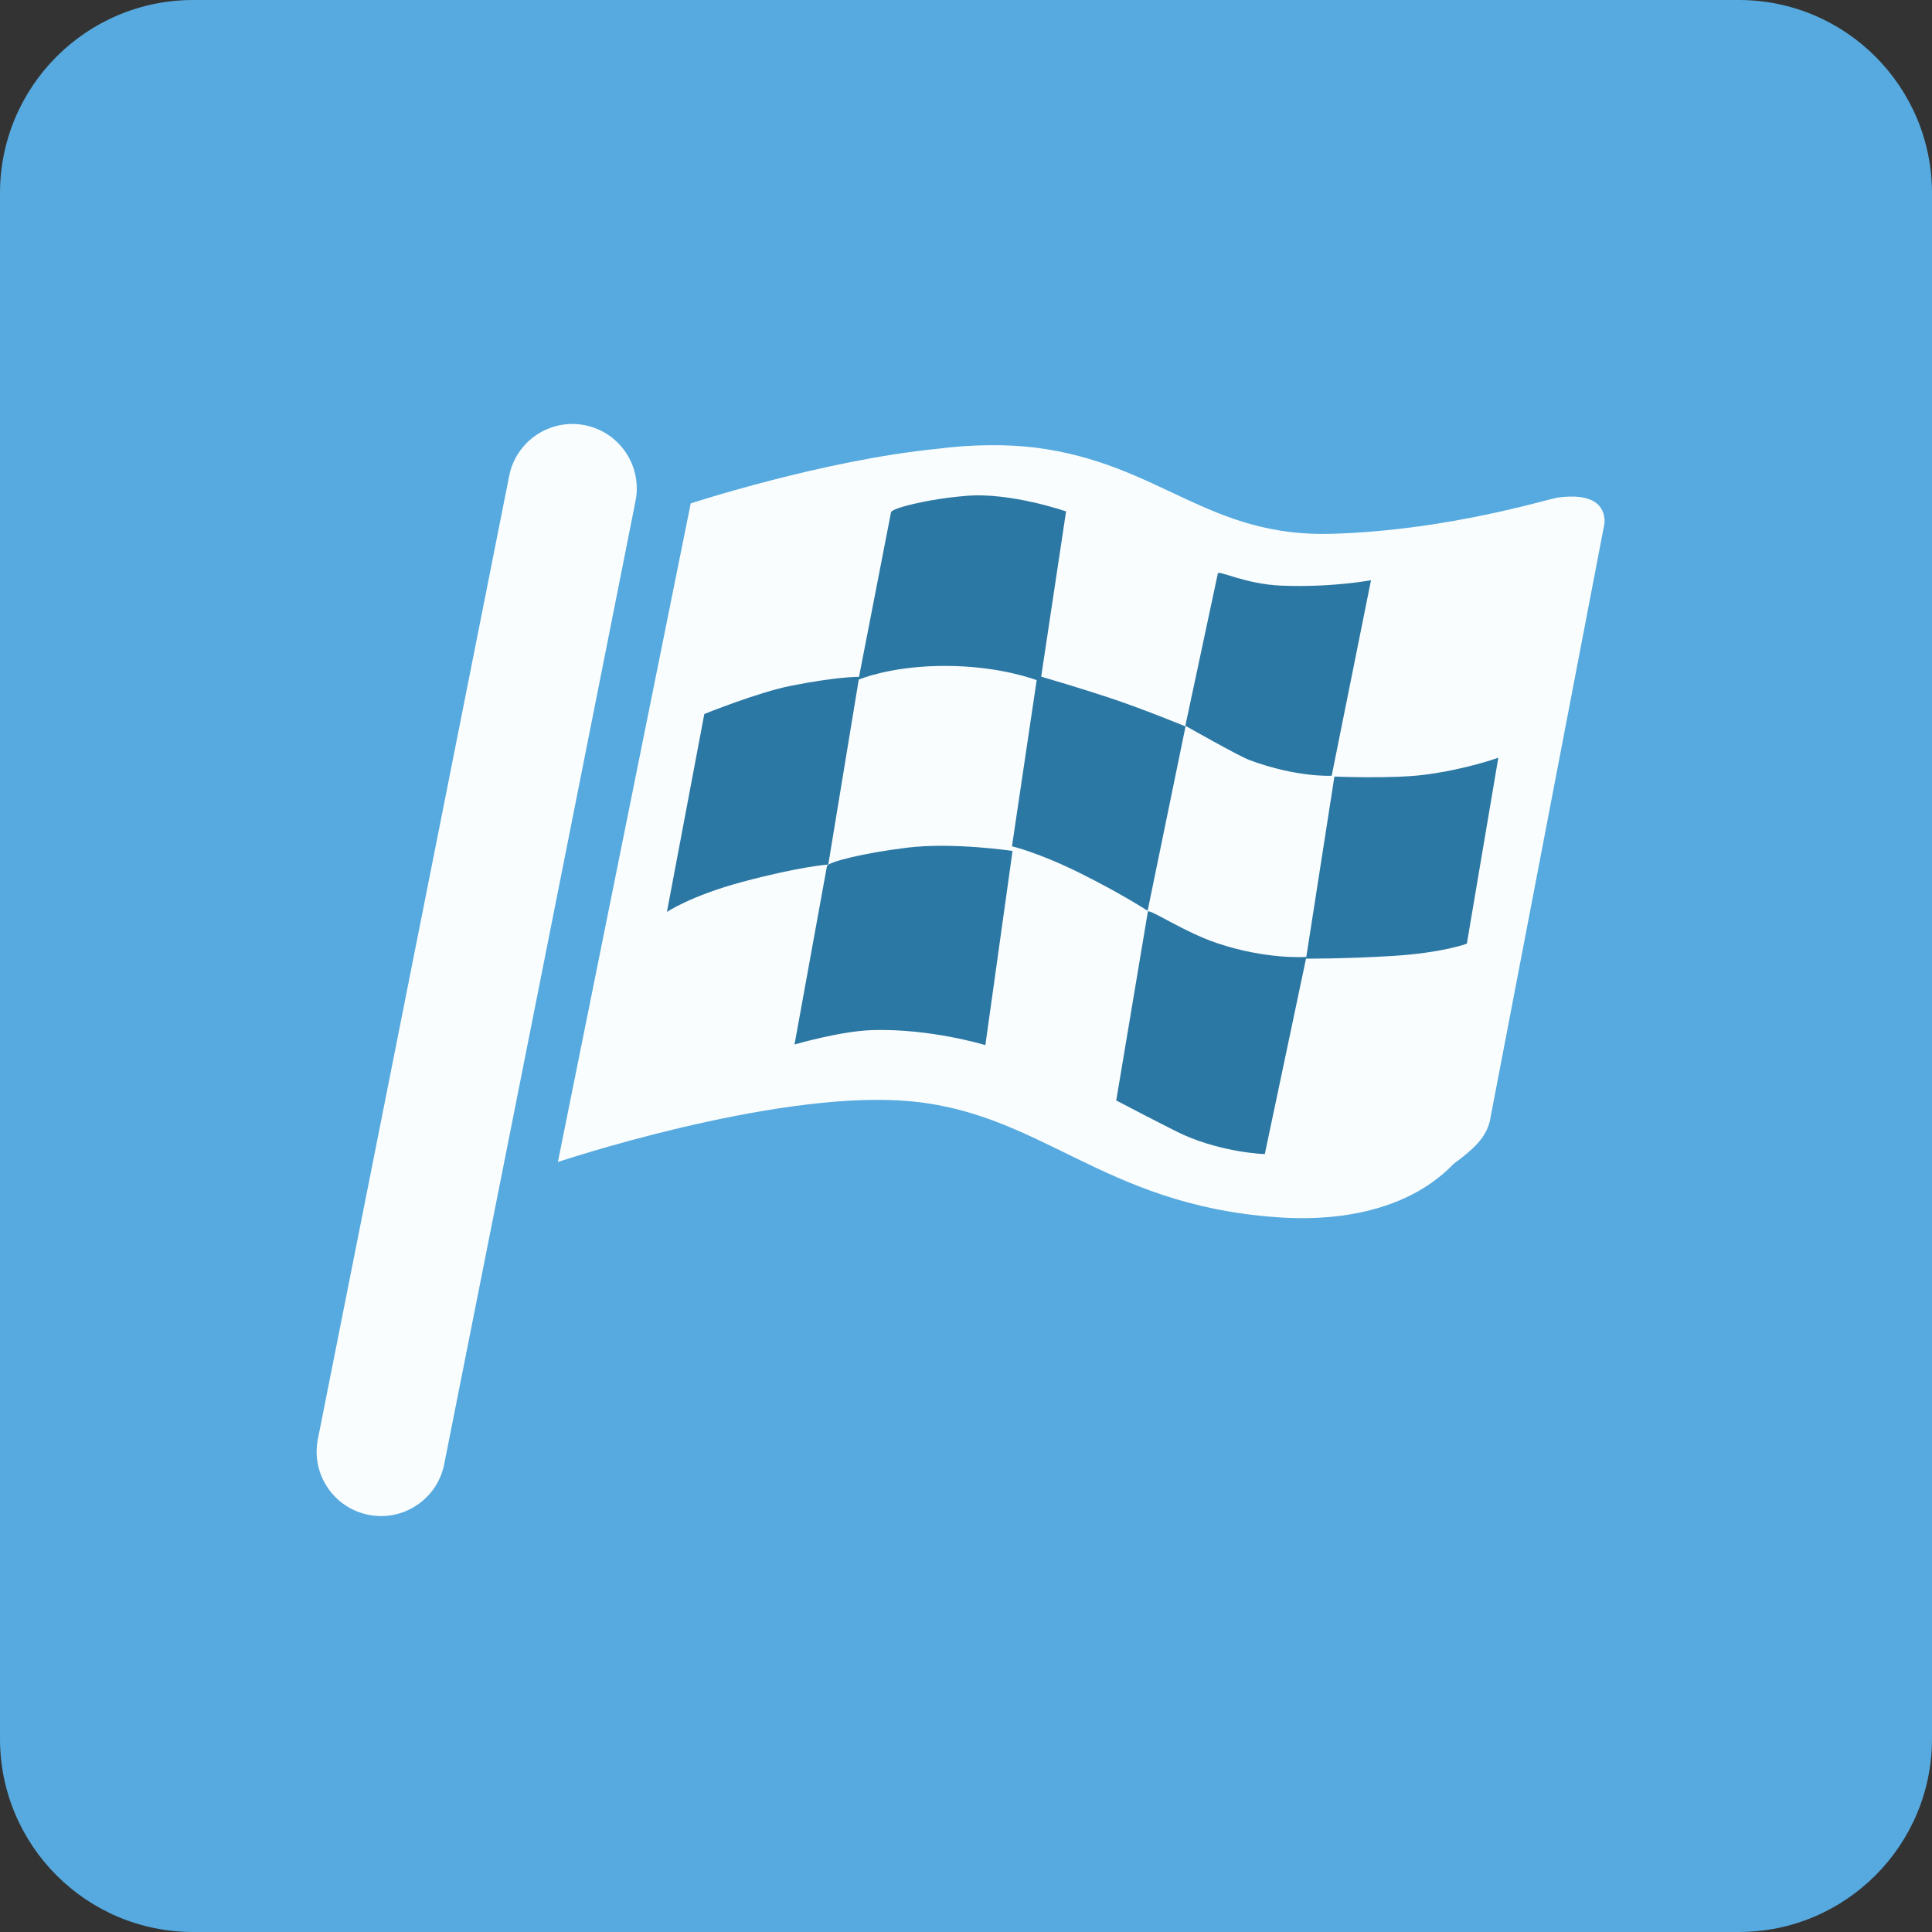 <?xml version="1.0" encoding="utf-8"?>
<!-- Generator: Adobe Illustrator 16.0.4, SVG Export Plug-In . SVG Version: 6.00 Build 0)  -->
<!DOCTYPE svg PUBLIC "-//W3C//DTD SVG 1.1//EN" "http://www.w3.org/Graphics/SVG/1.1/DTD/svg11.dtd">
<svg version="1.1" xmlns="http://www.w3.org/2000/svg" xmlns:xlink="http://www.w3.org/1999/xlink" x="0px" y="0px" width="120px"
	 height="120px" viewBox="0 0 120 120" enable-background="new 0 0 120 120" xml:space="preserve">
<rect x="0" y="0" width="120" height="120" fill="#333333" stroke="none"/>
<g id="Layer_2">
	<path fill="#56AADF" d="M12,0h96c6.627,0,12,5.373,12,12v96c0,6.627-5.373,12-12,12H12c-6.627,0-12-5.373-12-12V12
		C0,5.373,5.373,0,12,0z"/>
</g>
<g id="Layer_1" xmlns:sketch="http://www.bohemiancoding.com/sketch/ns">
	<path fill="#FFFFFF" fill-opacity="0.97" d="M96.775,30.902c-0.655,0.087-6.69,2.016-13.937,2.251
		c-7.812,0.274-10.764-4.365-18.532-5.352c-1.795-0.218-3.96-0.202-6.105,0.077c-7.098,0.705-15.299,3.389-15.299,3.389
		l-8.251,40.906c0,0,13.121-4.391,21.469-3.805c8.483,0.588,12.194,6.435,23.103,7.229c1.729,0.135,7.479,0.422,11.069-3.31
		c1.151-0.853,1.994-1.58,2.246-2.664l7.127-37.158C99.691,31.369,98.924,30.619,96.775,30.902L96.775,30.902z"/>
	<path fill="#2C78A4" d="M75.641,35.623c0.03-0.232,1.717,0.664,3.946,0.752c3.166,0.125,5.569-0.338,5.569-0.338l-2.442,12.145
		c0,0-2.122,0.131-5.096-0.968c-0.666-0.246-3.993-2.136-3.993-2.136L75.641,35.623L75.641,35.623z"/>
	<path fill="#2C78A4" d="M61.203,64.914c0,0-3.41-1.045-7.034-0.932c-1.982,0.062-4.821,0.895-4.821,0.895l2.015-11.08
		c0.045-0.26,2.316-0.822,4.967-1.145c2.892-0.352,6.561,0.202,6.561,0.202L61.203,64.914L61.203,64.914z"/>
	<path fill="#2C78A4" d="M62.855,52.566l1.535-10.322c-0.707-0.253-2.979-0.957-6.2-0.877c-3,0.074-4.769,0.811-4.852,0.846
		l-1.892,11.486c0,0-1.716,0.105-5.348,1.08c-3.188,0.857-4.675,1.864-4.675,1.864l2.323-12.295c0,0,3.325-1.347,5.388-1.754
		c2.896-0.571,4.174-0.555,4.222-0.554l1.987-10.225c0.042-0.236,2.18-0.812,4.693-1.019c2.744-0.226,6.18,0.969,6.18,0.969
		l-1.546,10.261c0.604,0.177,2.354,0.694,4.146,1.283c2.135,0.702,4.82,1.812,4.82,1.812l-2.355,11.451c0,0-1.572-1.035-4.178-2.332
		C64.497,52.943,62.855,52.566,62.855,52.566L62.855,52.566z"/>
	<path fill="#2C78A4" d="M91.109,58.611c0,0-1.469,0.576-4.713,0.771c-2.863,0.172-5.277,0.162-5.277,0.162l0.002-0.01
		l-2.562,12.149c0,0-2.498-0.074-5.019-1.183c-0.662-0.29-4.209-2.149-4.209-2.149l1.963-11.717c0.035-0.254,2.199,1.24,4.293,1.944
		c3.065,1.031,5.492,0.863,5.55,0.858l1.745-11.203c0,0,3.546,0.147,5.562-0.107c2.604-0.329,4.619-1.064,4.619-1.064L91.109,58.611
		L91.109,58.611z"/>
	<path id="Fill-4" fill="#FFFFFF" fill-opacity="0.97" d="M36.329,26.411c2.167,0.431,3.574,2.536,3.145,4.702L27.59,90.945
		c-0.431,2.166-2.536,3.574-4.702,3.144c-2.167-0.431-3.574-2.536-3.145-4.702l11.884-59.832
		C32.058,27.389,34.163,25.98,36.329,26.411"/>
</g>
</svg>
